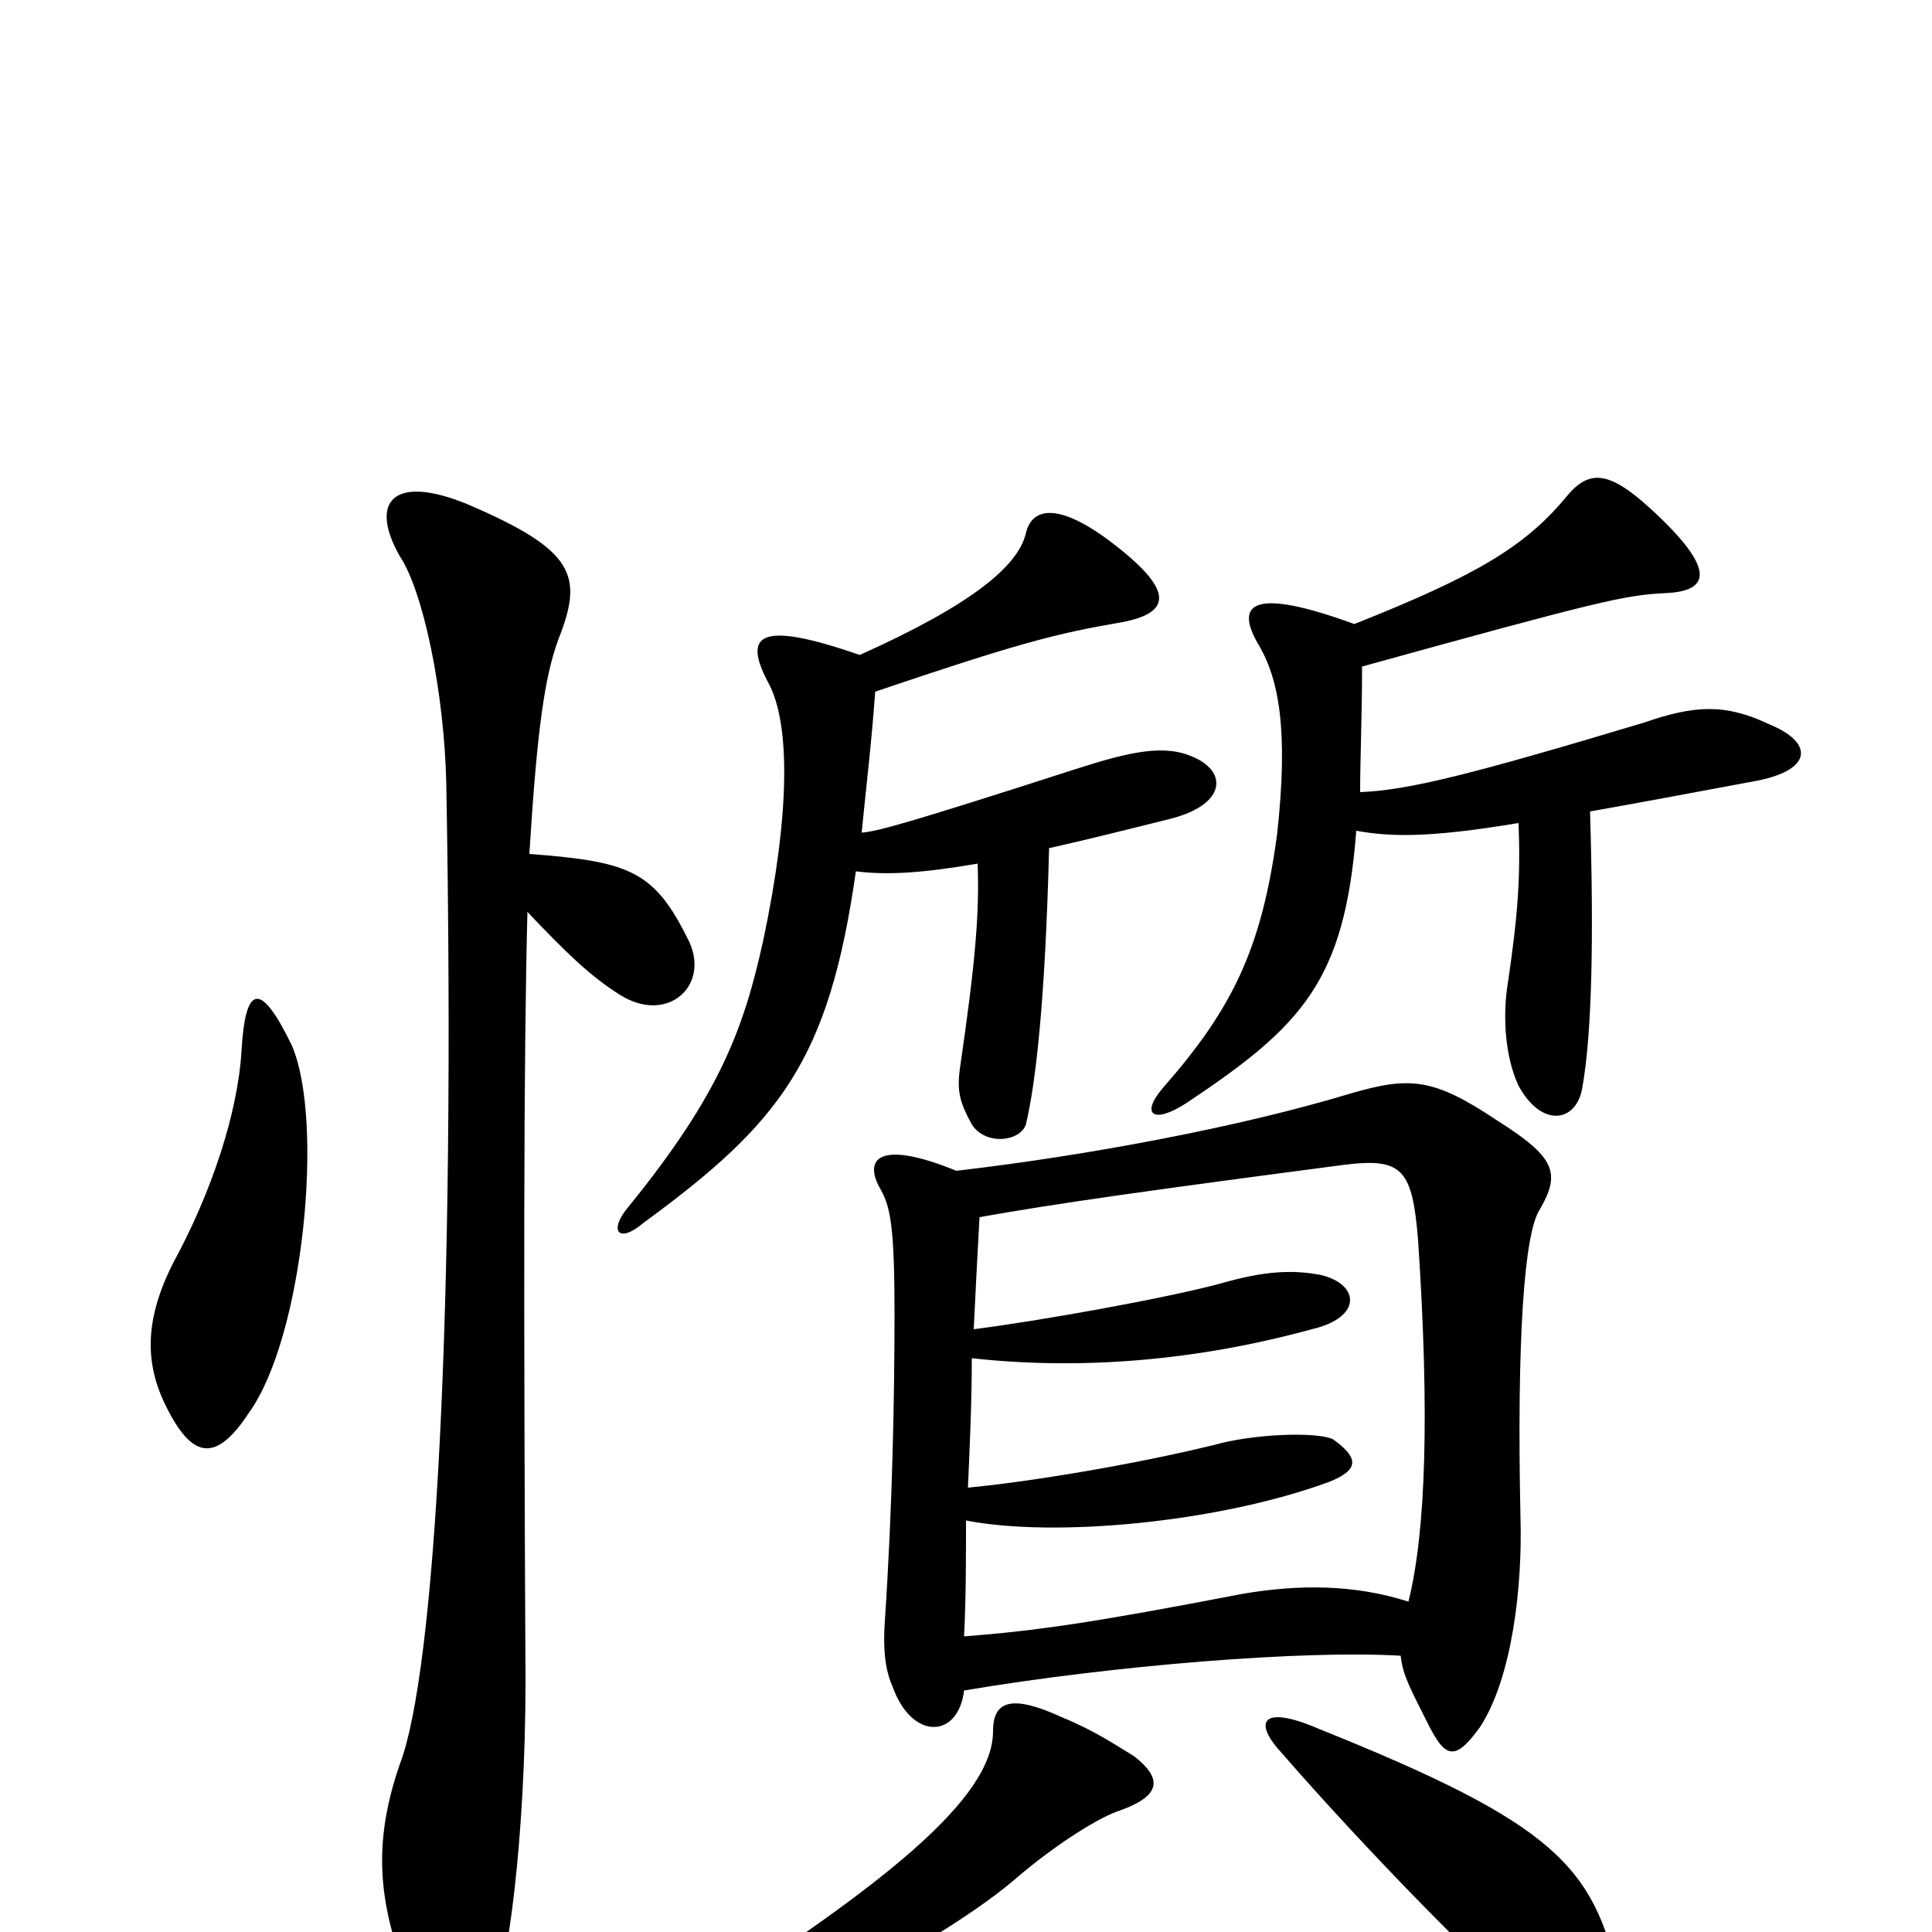 <svg xmlns="http://www.w3.org/2000/svg" viewBox="0 -1000 1000 1000">
	<path fill="#000000" d="M704 -590C704 -607 705 -630 705 -655C828 -689 841 -692 862 -693C885 -694 889 -705 854 -737C832 -757 822 -757 810 -742C789 -717 764 -702 701 -677C649 -696 639 -688 651 -667C662 -649 667 -622 661 -568C653 -509 638 -478 602 -437C590 -423 597 -418 614 -429C674 -469 696 -492 702 -570C719 -567 738 -566 786 -574C787 -547 786 -528 780 -488C778 -473 779 -453 786 -438C798 -416 816 -419 819 -437C824 -465 825 -514 823 -580C846 -584 883 -591 910 -596C939 -602 938 -616 916 -625C893 -636 877 -635 851 -626C761 -599 729 -591 704 -590ZM838 25C825 -34 805 -56 683 -105C653 -118 648 -109 664 -92C703 -47 775 28 802 47C829 67 845 60 838 25ZM587 -91C577 -97 567 -104 550 -111C524 -123 514 -120 514 -104C514 -70 461 -25 341 50C329 58 332 70 343 67C406 49 491 2 525 -27C547 -46 570 -60 580 -63C602 -71 601 -80 587 -91ZM495 -394C456 -410 446 -401 456 -384C461 -375 463 -364 463 -320C463 -279 462 -221 458 -161C457 -147 458 -136 462 -127C472 -99 496 -100 499 -125C576 -138 675 -146 725 -143C726 -133 730 -126 739 -108C748 -90 753 -88 766 -106C783 -132 788 -180 787 -214C785 -308 789 -362 797 -374C808 -393 805 -401 775 -420C742 -442 730 -443 699 -434C643 -417 564 -402 495 -394ZM504 -312C505 -333 506 -352 507 -370C546 -377 596 -384 695 -397C726 -401 731 -395 734 -358C740 -268 738 -207 729 -171C701 -180 672 -180 643 -175C565 -160 537 -156 499 -153C500 -173 500 -193 500 -213C546 -204 631 -212 688 -233C703 -239 704 -245 690 -255C682 -259 649 -258 628 -252C587 -242 533 -233 501 -230C502 -252 503 -275 503 -297C557 -291 617 -295 679 -312C705 -318 704 -335 684 -340C669 -343 654 -342 633 -336C604 -328 536 -316 504 -312ZM446 -569C448 -590 451 -614 453 -642C527 -667 546 -672 581 -678C607 -683 608 -695 573 -721C547 -740 534 -737 531 -724C527 -707 503 -687 445 -661C393 -679 384 -672 398 -646C409 -625 409 -579 395 -513C385 -468 373 -434 325 -375C315 -363 320 -356 333 -367C404 -419 429 -451 443 -549C459 -547 477 -548 506 -553C507 -528 505 -503 497 -448C495 -435 497 -429 503 -418C510 -407 528 -409 531 -418C536 -439 541 -481 543 -561C561 -565 581 -570 605 -576C634 -583 636 -600 618 -608C603 -615 585 -611 557 -602C467 -573 455 -570 446 -569ZM151 -459C135 -492 127 -491 125 -456C123 -423 109 -382 90 -347C73 -314 76 -291 87 -270C100 -245 112 -243 129 -269C157 -308 168 -420 151 -459ZM274 -558C278 -623 282 -650 289 -669C302 -702 298 -715 242 -739C203 -755 191 -740 207 -712C219 -694 230 -642 231 -594C236 -317 225 -134 207 -87C191 -41 197 -8 216 36C228 65 236 66 254 37C263 22 272 -51 272 -130C271 -329 271 -451 273 -528C292 -508 305 -495 321 -485C345 -470 367 -489 357 -512C339 -549 327 -554 274 -558Z"/>
</svg>
